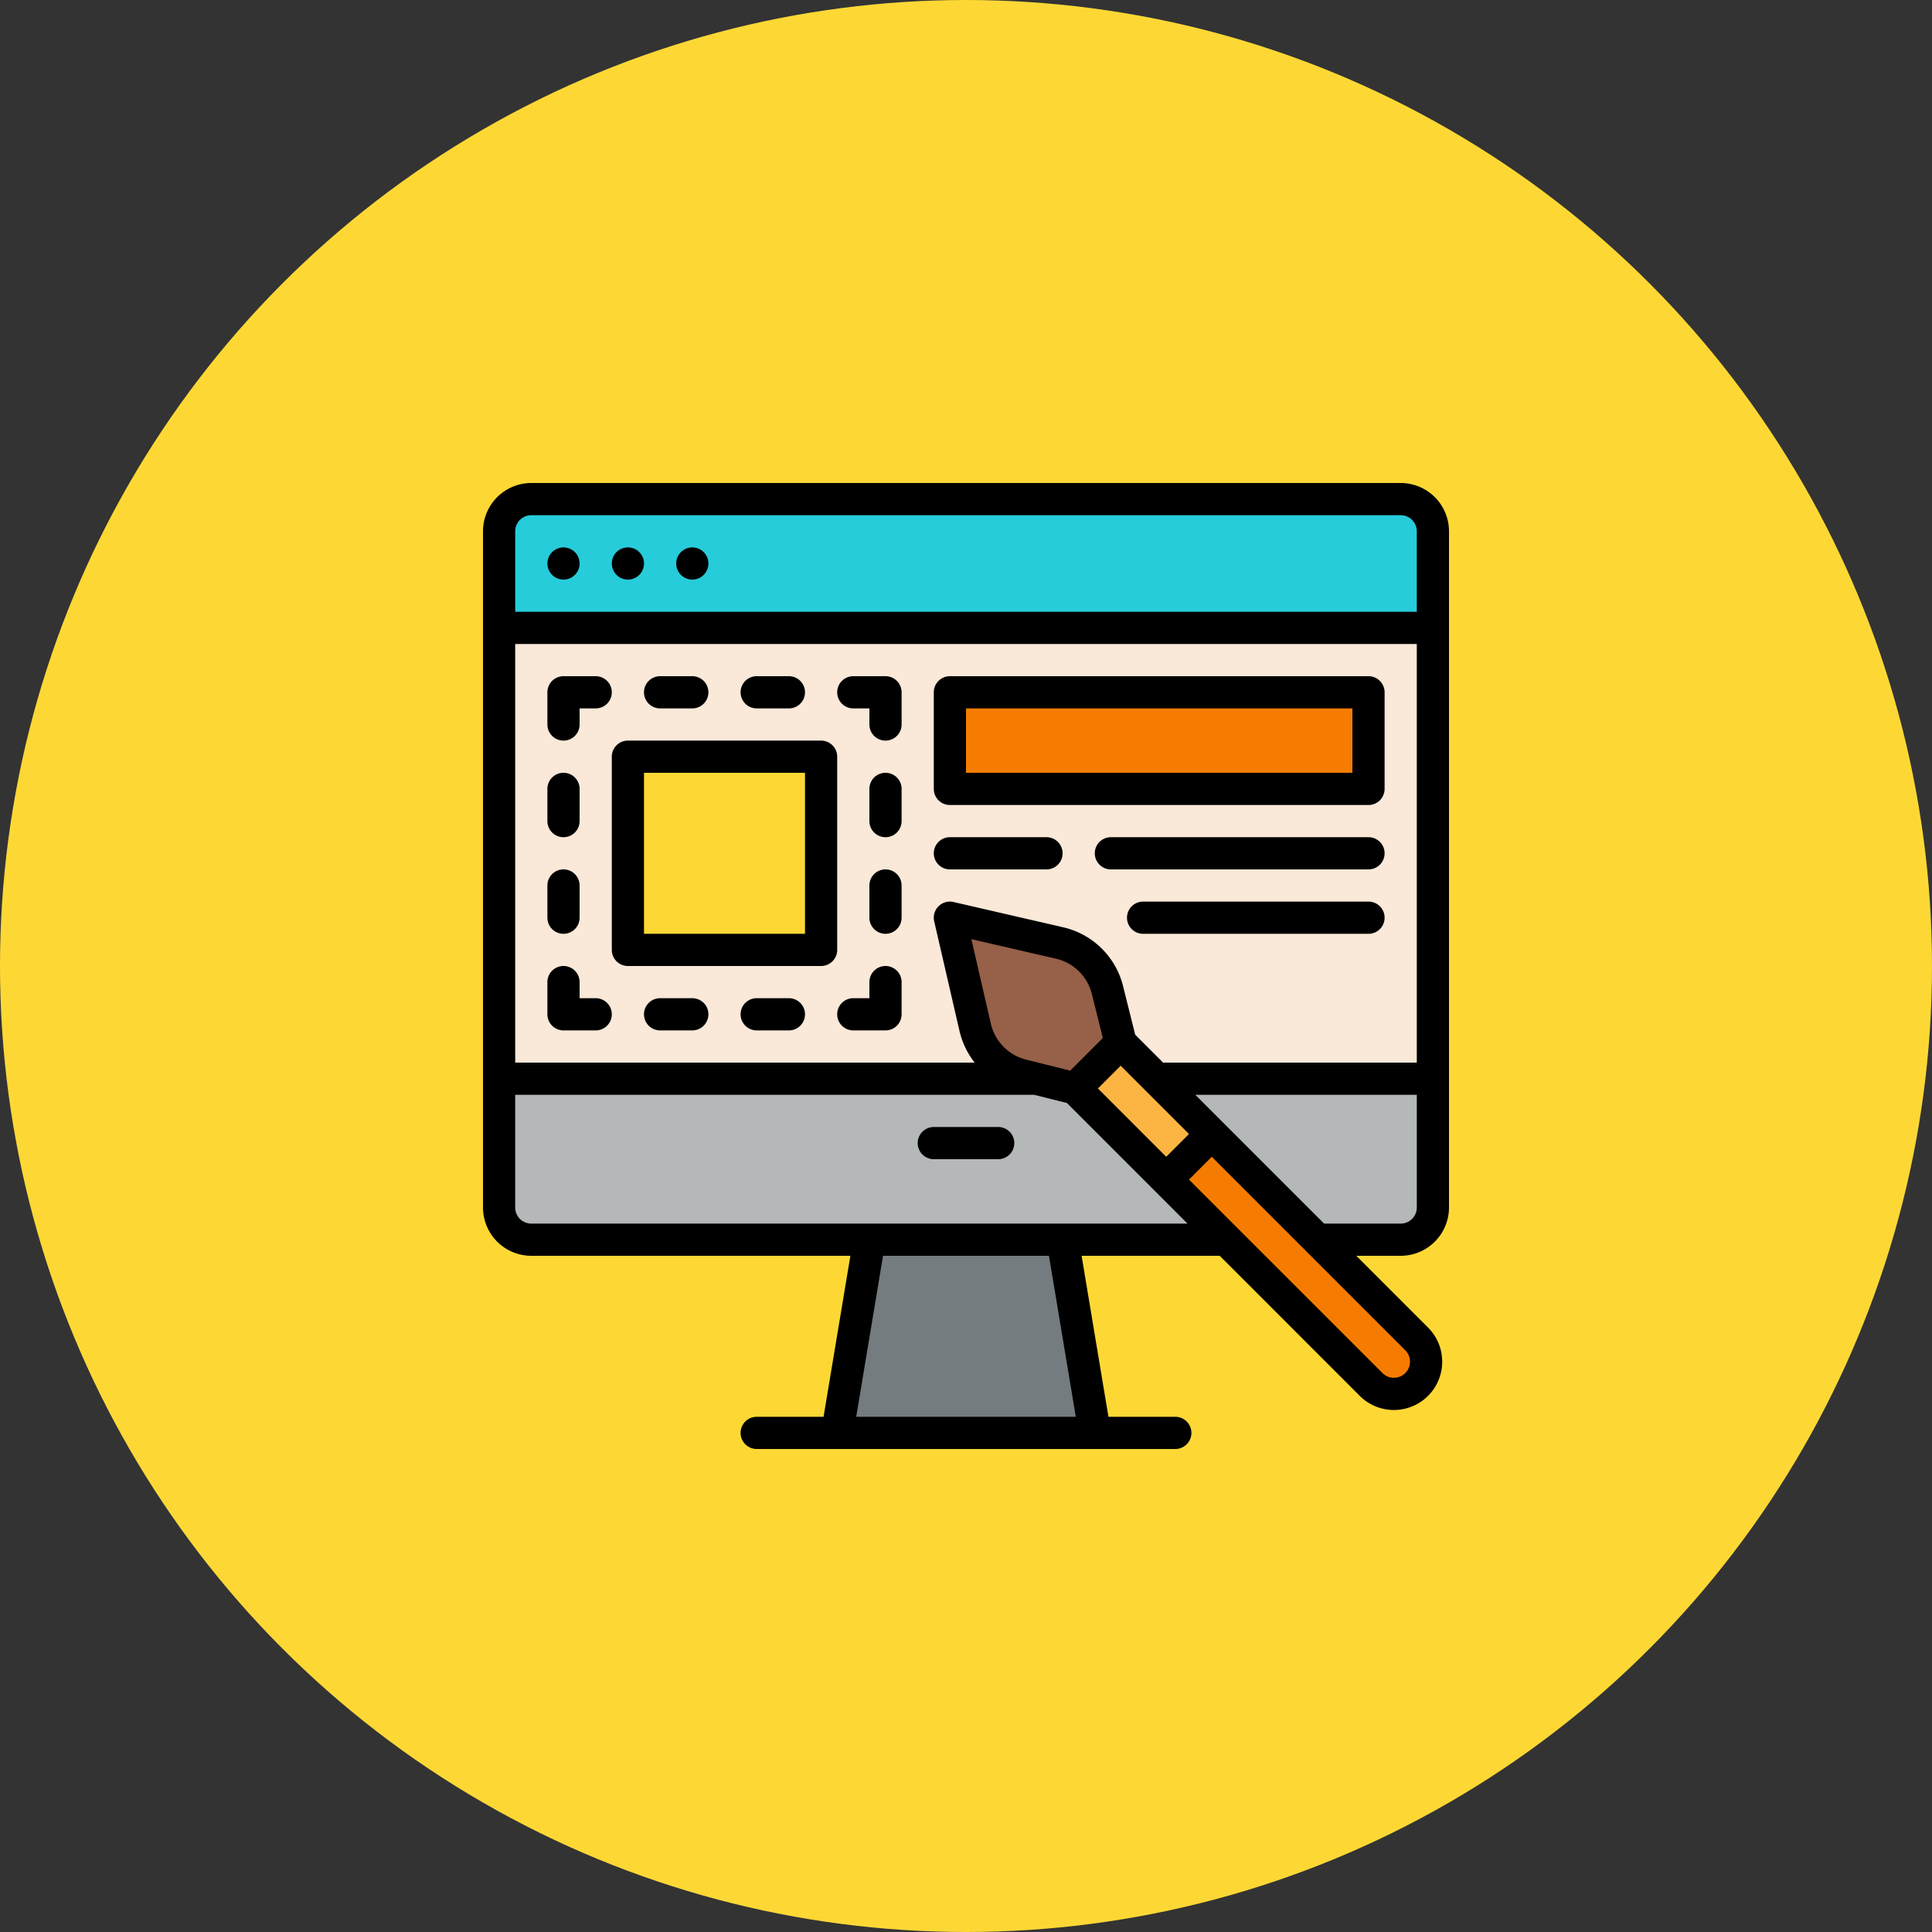 <svg xmlns="http://www.w3.org/2000/svg" width="180" height="180" viewBox="0 0 180 180">
  <rect x="0" y="0" width="180" height="180" fill="#333333" stroke="none"/>
  <g id="Grupo_53580" data-name="Grupo 53580" transform="translate(-955 -4821)">
    <circle id="Elipse_3966" data-name="Elipse 3966" cx="90" cy="90" r="90" transform="translate(955 4821)" fill="#fdd835"/>
    <g id="web-design" transform="translate(984 4850)">
      <path id="Trazado_100525" data-name="Trazado 100525" d="M216,384H192l3-18v-6h18v6Z" transform="translate(-143 -279.5)" fill="#757c80"/>
      <rect id="Rectángulo_5271" data-name="Rectángulo 5271" width="87" height="69" rx="4" transform="translate(17.5 17.5)" fill="#b5b8b9"/>
      <path id="Trazado_100526" data-name="Trazado 100526" d="M27,24h81a3,3,0,0,1,3,3v9H24V27A3,3,0,0,1,27,24Z" transform="translate(-6.5 -6.5)" fill="#26ccda"/>
      <path id="Trazado_100527" data-name="Trazado 100527" d="M24,88h87v42H24Z" transform="translate(-6.5 -58.5)" fill="#fae8d8"/>
      <path id="Trazado_100528" data-name="Trazado 100528" d="M88,152h18v18H88Z" transform="translate(-58.5 -110.5)" fill="#fdd835"/>
      <path id="Trazado_100529" data-name="Trazado 100529" d="M0,0H6V35.165a3,3,0,1,1-6,0V0Z" transform="translate(73.865 75.123) rotate(-45)" fill="#f57c00"/>
      <path id="Trazado_100530" data-name="Trazado 100530" d="M0,0H6V17.711H0Z" transform="translate(67.117 68.372) rotate(-45)" fill="#fcb442"/>
      <path id="Trazado_100531" data-name="Trazado 100531" d="M248,120h39v9H248Z" transform="translate(-188.5 -84.5)" fill="#f57c00"/>
      <path id="Trazado_100532" data-name="Trazado 100532" d="M248,232l2.356,10.208a6,6,0,0,0,4.391,4.472l4.92,1.23,4.243-4.243-1.23-4.92a6,6,0,0,0-4.472-4.391Z" transform="translate(-188.5 -175.5)" fill="#976048"/>
      <path id="Trazado_100533" data-name="Trazado 100533" d="M106,83.5v-63a4.505,4.505,0,0,0-4.5-4.5h-81A4.505,4.505,0,0,0,16,20.5v63A4.505,4.505,0,0,0,20.5,88H50.229l-2.5,15H41.5a1.5,1.5,0,1,0,0,3h39a1.5,1.5,0,0,0,0-3H74.271l-2.5-15H84.636l13.048,13.048a4.5,4.5,0,0,0,6.364-6.364L97.364,88H101.5A4.505,4.505,0,0,0,106,83.5ZM73.289,72.41l2.121-2.121,6.364,6.364-2.121,2.122Zm-2.581-1.662-4.1-1.024a4.48,4.48,0,0,1-3.293-3.354L61.5,58.5l7.87,1.816a4.48,4.48,0,0,1,3.354,3.293l1.024,4.1ZM76.764,67.4l-1.129-4.519a7.467,7.467,0,0,0-5.59-5.489L59.837,55.038a1.5,1.5,0,0,0-1.8,1.8l2.356,10.208A7.5,7.5,0,0,0,61.809,70H19V31h84V70H79.364ZM20.5,19h81a1.5,1.5,0,0,1,1.5,1.5V28H19V20.5A1.5,1.5,0,0,1,20.5,19Zm50.729,84H50.771l2.5-15H68.729ZM20.5,85A1.5,1.5,0,0,1,19,83.5V73H67.343l3.057.764L81.636,85Zm81.426,13.927a1.5,1.5,0,0,1-2.121,0L81.774,80.9,83.9,78.775l18.031,18.031A1.5,1.5,0,0,1,101.926,98.927ZM82.364,73H103V83.5a1.5,1.5,0,0,1-1.5,1.5H94.364Z"/>
      <path id="Trazado_100534" data-name="Trazado 100534" d="M239.5,336h-6a1.5,1.5,0,0,0,0,3h6a1.5,1.5,0,0,0,0-3Z" transform="translate(-175.5 -260)"/>
      <circle id="Elipse_4025" data-name="Elipse 4025" cx="1.5" cy="1.5" r="1.5" transform="translate(22 22)"/>
      <circle id="Elipse_4026" data-name="Elipse 4026" cx="1.5" cy="1.5" r="1.5" transform="translate(28 22)"/>
      <circle id="Elipse_4027" data-name="Elipse 4027" cx="1.5" cy="1.5" r="1.5" transform="translate(34 22)"/>
      <path id="Trazado_100535" data-name="Trazado 100535" d="M97.5,115h3a1.5,1.5,0,0,0,0-3h-3a1.5,1.5,0,0,0,0,3Z" transform="translate(-65 -78)"/>
      <path id="Trazado_100536" data-name="Trazado 100536" d="M145.5,115h3a1.5,1.5,0,0,0,0-3h-3a1.5,1.5,0,0,0,0,3Z" transform="translate(-104 -78)"/>
      <path id="Trazado_100537" data-name="Trazado 100537" d="M52.5,259H51v-1.5a1.5,1.5,0,0,0-3,0v3a1.5,1.5,0,0,0,1.5,1.5h3a1.5,1.5,0,1,0,0-3Z" transform="translate(-26 -195)"/>
      <path id="Trazado_100538" data-name="Trazado 100538" d="M100.5,272h-3a1.5,1.5,0,0,0,0,3h3a1.5,1.5,0,0,0,0-3Z" transform="translate(-65 -208)"/>
      <path id="Trazado_100539" data-name="Trazado 100539" d="M148.5,272h-3a1.5,1.5,0,0,0,0,3h3a1.5,1.5,0,0,0,0-3Z" transform="translate(-104 -208)"/>
      <path id="Trazado_100540" data-name="Trazado 100540" d="M196.5,112h-3a1.5,1.5,0,0,0,0,3H195v1.5a1.5,1.5,0,1,0,3,0v-3A1.5,1.5,0,0,0,196.5,112Z" transform="translate(-143 -78)"/>
      <path id="Trazado_100541" data-name="Trazado 100541" d="M209.5,160a1.5,1.5,0,0,0-1.5,1.5v3a1.5,1.5,0,1,0,3,0v-3A1.5,1.5,0,0,0,209.5,160Z" transform="translate(-156 -117)"/>
      <path id="Trazado_100542" data-name="Trazado 100542" d="M209.5,208a1.5,1.5,0,0,0-1.5,1.5v3a1.5,1.5,0,0,0,3,0v-3A1.5,1.5,0,0,0,209.5,208Z" transform="translate(-156 -156)"/>
      <path id="Trazado_100543" data-name="Trazado 100543" d="M196.5,256a1.5,1.5,0,0,0-1.5,1.5V259h-1.5a1.5,1.5,0,0,0,0,3h3a1.5,1.5,0,0,0,1.5-1.5v-3A1.5,1.5,0,0,0,196.5,256Z" transform="translate(-143 -195)"/>
      <path id="Trazado_100544" data-name="Trazado 100544" d="M49.5,118a1.5,1.5,0,0,0,1.5-1.5V115h1.5a1.5,1.5,0,0,0,0-3h-3a1.5,1.5,0,0,0-1.5,1.5v3A1.5,1.5,0,0,0,49.5,118Z" transform="translate(-26 -78)"/>
      <path id="Trazado_100545" data-name="Trazado 100545" d="M49.5,166a1.5,1.5,0,0,0,1.5-1.5v-3a1.5,1.5,0,0,0-3,0v3A1.5,1.5,0,0,0,49.5,166Z" transform="translate(-26 -117)"/>
      <path id="Trazado_100546" data-name="Trazado 100546" d="M49.5,214a1.5,1.5,0,0,0,1.5-1.5v-3a1.5,1.5,0,1,0-3,0v3A1.5,1.5,0,0,0,49.5,214Z" transform="translate(-26 -156)"/>
      <path id="Trazado_100547" data-name="Trazado 100547" d="M250.5,192h-9a1.5,1.5,0,0,0,0,3h9a1.5,1.5,0,0,0,0-3Z" transform="translate(-182 -143)"/>
      <path id="Trazado_100548" data-name="Trazado 100548" d="M345.5,192h-24a1.5,1.5,0,0,0,0,3h24a1.5,1.5,0,1,0,0-3Z" transform="translate(-247 -143)"/>
      <path id="Trazado_100549" data-name="Trazado 100549" d="M358.5,224h-21a1.5,1.5,0,1,0,0,3h21a1.5,1.5,0,1,0,0-3Z" transform="translate(-260 -169)"/>
      <path id="Trazado_100550" data-name="Trazado 100550" d="M280.5,112h-39a1.5,1.5,0,0,0-1.5,1.5v9a1.5,1.5,0,0,0,1.5,1.5h39a1.5,1.5,0,0,0,1.5-1.5v-9A1.5,1.5,0,0,0,280.5,112Zm-1.5,9H243v-6h36Z" transform="translate(-182 -78)"/>
      <path id="Trazado_100551" data-name="Trazado 100551" d="M101,145.5a1.5,1.5,0,0,0-1.5-1.5h-18a1.5,1.5,0,0,0-1.5,1.5v18a1.5,1.5,0,0,0,1.5,1.5h18a1.5,1.5,0,0,0,1.5-1.5ZM98,162H83V147H98Z" transform="translate(-52 -104)"/>
    </g>
  </g>
</svg>
